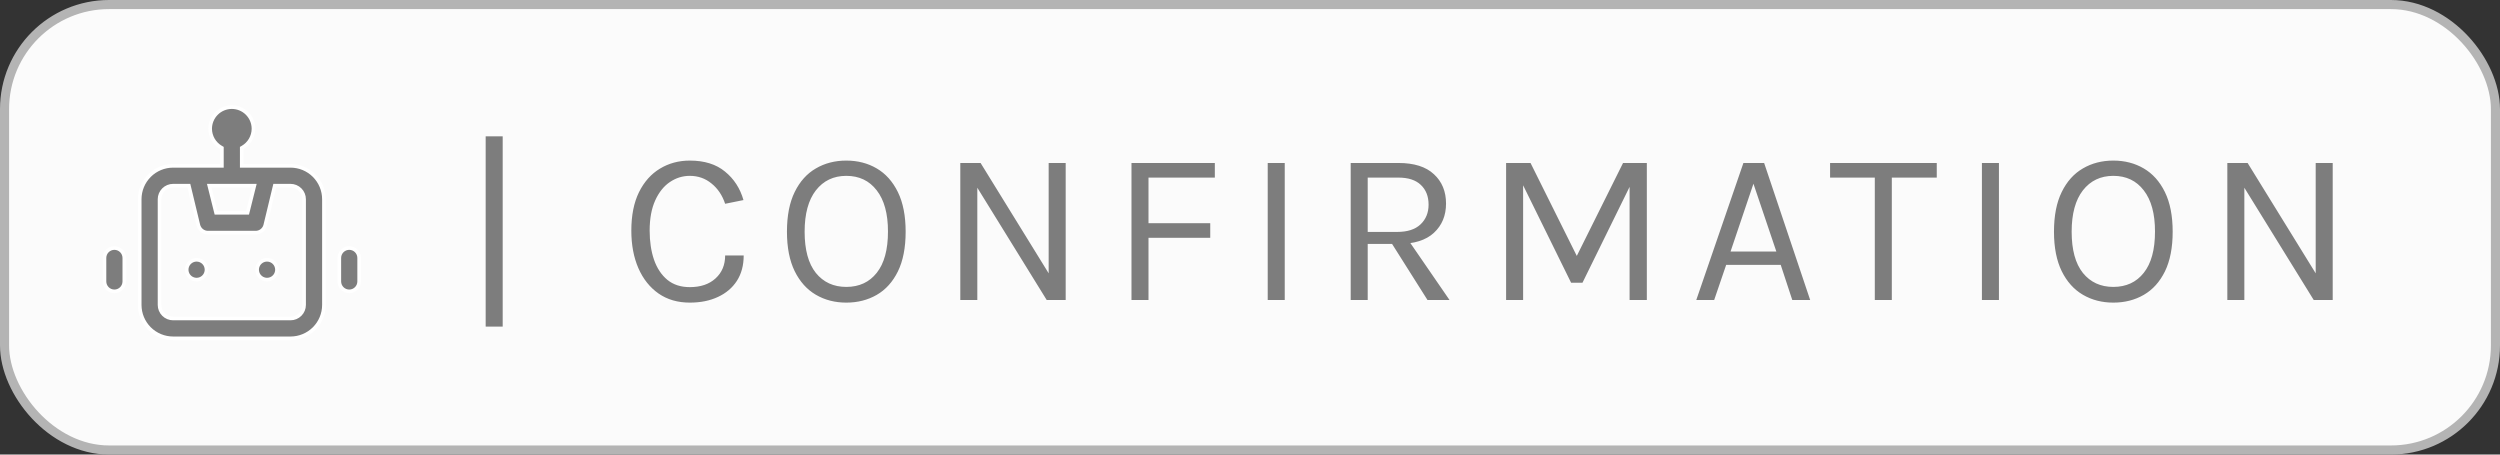<svg width="275" height="50" viewBox="0 0 275 50" fill="none" xmlns="http://www.w3.org/2000/svg">
<rect x="0" y="0" width="275" height="50" fill="#333333" stroke="none"/>
<rect x="0.5" y="0.5" width="274" height="49" rx="11.5" fill="#FBFBFB" stroke="#B4B4B4"/>
<path d="M26.592 18.041V18.241H26.792H31.958C32.933 18.241 33.868 18.628 34.557 19.318C35.246 20.007 35.633 20.942 35.633 21.916V33.541C35.633 34.516 35.246 35.451 34.557 36.14C33.868 36.829 32.933 37.216 31.958 37.216H19.042C18.067 37.216 17.132 36.829 16.443 36.14C15.754 35.451 15.367 34.516 15.367 33.541V21.916C15.367 20.942 15.754 20.007 16.443 19.318C17.132 18.628 18.067 18.241 19.042 18.241H24.208H24.408V18.041V16.388V16.273L24.308 16.215C23.948 16.007 23.649 15.708 23.439 15.349C23.231 14.989 23.119 14.582 23.117 14.166C23.117 13.534 23.368 12.928 23.815 12.481C24.262 12.034 24.868 11.783 25.5 11.783C26.132 11.783 26.738 12.034 27.185 12.481C27.632 12.928 27.883 13.534 27.883 14.166C27.881 14.582 27.769 14.989 27.56 15.349C27.351 15.708 27.052 16.007 26.692 16.215L26.592 16.273V16.388V18.041ZM27.916 20.673L27.978 20.425H27.722H23.278H23.022L23.084 20.673L23.73 23.256L23.768 23.408H23.924H27.076H27.232L27.27 23.256L27.916 20.673ZM20.812 20.578L20.775 20.425H20.617H19.042C18.646 20.425 18.267 20.582 17.987 20.862C17.707 21.141 17.55 21.521 17.55 21.916V33.541C17.55 33.937 17.707 34.316 17.987 34.596C18.267 34.876 18.646 35.033 19.042 35.033H31.958C32.354 35.033 32.733 34.876 33.013 34.596C33.293 34.316 33.45 33.937 33.45 33.541V21.916C33.45 21.521 33.293 21.141 33.013 20.862C32.733 20.582 32.354 20.425 31.958 20.425H30.383H30.225L30.188 20.578L29.181 24.762C29.181 24.762 29.181 24.762 29.181 24.762C29.121 25.004 28.98 25.218 28.782 25.369C28.583 25.52 28.338 25.599 28.089 25.591L28.089 25.591H28.083H22.917V25.591L22.911 25.591C22.661 25.599 22.417 25.52 22.218 25.369C22.02 25.218 21.879 25.004 21.819 24.762C21.819 24.762 21.819 24.762 21.819 24.762L20.812 20.578ZM21.018 28.759C21.198 28.639 21.409 28.575 21.625 28.575C21.915 28.575 22.192 28.69 22.397 28.894C22.602 29.099 22.717 29.377 22.717 29.666C22.717 29.882 22.653 30.093 22.533 30.273C22.413 30.452 22.242 30.592 22.043 30.675C21.843 30.758 21.624 30.779 21.412 30.737C21.2 30.695 21.006 30.591 20.853 30.438C20.7 30.286 20.596 30.091 20.554 29.879C20.512 29.668 20.534 29.448 20.616 29.249C20.699 29.049 20.839 28.879 21.018 28.759ZM11.811 27.603C12.016 27.398 12.294 27.283 12.583 27.283C12.873 27.283 13.15 27.398 13.355 27.603C13.56 27.808 13.675 28.085 13.675 28.375V30.958C13.675 31.247 13.56 31.525 13.355 31.73C13.15 31.935 12.873 32.05 12.583 32.05C12.294 32.05 12.016 31.935 11.811 31.73C11.607 31.525 11.492 31.247 11.492 30.958V28.375C11.492 28.085 11.607 27.808 11.811 27.603ZM37.645 27.603C37.849 27.398 38.127 27.283 38.417 27.283C38.706 27.283 38.984 27.398 39.189 27.603C39.393 27.808 39.508 28.085 39.508 28.375V30.958C39.508 31.247 39.393 31.525 39.189 31.73C38.984 31.935 38.706 32.05 38.417 32.05C38.127 32.05 37.849 31.935 37.645 31.73C37.44 31.525 37.325 31.247 37.325 30.958V28.375C37.325 28.085 37.44 27.808 37.645 27.603ZM28.768 28.759C28.948 28.639 29.159 28.575 29.375 28.575C29.665 28.575 29.942 28.69 30.147 28.894C30.352 29.099 30.467 29.377 30.467 29.666C30.467 29.882 30.403 30.093 30.283 30.273C30.163 30.452 29.992 30.592 29.793 30.675C29.593 30.758 29.374 30.779 29.162 30.737C28.95 30.695 28.756 30.591 28.603 30.438C28.45 30.286 28.346 30.091 28.304 29.879C28.262 29.668 28.284 29.448 28.366 29.249C28.449 29.049 28.589 28.879 28.768 28.759Z" fill="#7D7D7D" stroke="white" stroke-width="0.4"/>
<path d="M53.424 35.928V15H55.296V35.928H53.424ZM75.878 33.288C74.55 33.288 73.406 32.956 72.446 32.292C71.486 31.62 70.746 30.692 70.226 29.508C69.706 28.316 69.446 26.936 69.446 25.368C69.446 23.696 69.726 22.288 70.286 21.144C70.854 20 71.622 19.136 72.59 18.552C73.566 17.96 74.662 17.664 75.878 17.664C77.486 17.664 78.778 18.068 79.754 18.876C80.738 19.676 81.414 20.72 81.782 22.008L79.766 22.416C79.454 21.48 78.954 20.736 78.266 20.184C77.586 19.624 76.79 19.344 75.878 19.344C75.086 19.344 74.354 19.572 73.682 20.028C73.018 20.476 72.482 21.148 72.074 22.044C71.666 22.94 71.462 24.048 71.462 25.368C71.462 26.568 71.622 27.636 71.942 28.572C72.27 29.508 72.758 30.244 73.406 30.78C74.062 31.316 74.886 31.584 75.878 31.584C77.07 31.584 78.014 31.264 78.71 30.624C79.414 29.984 79.766 29.144 79.766 28.104H81.806C81.806 29.184 81.558 30.112 81.062 30.888C80.566 31.656 79.87 32.248 78.974 32.664C78.086 33.08 77.054 33.288 75.878 33.288ZM93.093 33.288C91.845 33.288 90.729 33 89.745 32.424C88.761 31.848 87.985 30.984 87.417 29.832C86.849 28.672 86.565 27.224 86.565 25.488C86.565 23.728 86.849 22.272 87.417 21.12C87.985 19.96 88.761 19.096 89.745 18.528C90.729 17.952 91.845 17.664 93.093 17.664C94.341 17.664 95.457 17.952 96.441 18.528C97.425 19.104 98.201 19.972 98.769 21.132C99.337 22.292 99.621 23.744 99.621 25.488C99.621 27.24 99.337 28.696 98.769 29.856C98.201 31.008 97.425 31.868 96.441 32.436C95.457 33.004 94.341 33.288 93.093 33.288ZM93.093 31.56C94.509 31.56 95.625 31.044 96.441 30.012C97.265 28.98 97.677 27.464 97.677 25.464C97.677 23.504 97.265 21.996 96.441 20.94C95.625 19.876 94.509 19.344 93.093 19.344C91.693 19.344 90.577 19.876 89.745 20.94C88.921 22.004 88.509 23.52 88.509 25.488C88.509 27.48 88.921 28.992 89.745 30.024C90.577 31.048 91.693 31.56 93.093 31.56ZM105.633 17.928H107.865L115.521 30.336H115.353V17.928H117.225V33H115.137L107.217 20.184H107.505V33H105.633V17.928ZM124.463 33V17.928H133.631V19.536H126.335V24.552H133.127V26.16H126.335V33H124.463ZM139.449 33V17.928H141.321V33H139.449ZM148.576 33V17.928H153.832C155.552 17.928 156.852 18.34 157.732 19.164C158.62 19.98 159.064 21.056 159.064 22.392C159.064 23.712 158.62 24.784 157.732 25.608C156.852 26.424 155.552 26.832 153.832 26.832H150.448V33H148.576ZM157.024 33L152.704 26.16H154.744L159.448 33H157.024ZM150.448 25.512H153.688C154.816 25.512 155.672 25.236 156.256 24.684C156.848 24.124 157.144 23.4 157.144 22.512C157.144 21.6 156.86 20.876 156.292 20.34C155.732 19.804 154.912 19.536 153.832 19.536H150.448V25.512ZM165.671 17.928H168.359L173.543 28.344H173.351L178.535 17.928H181.151V33H179.255V19.872H179.591L174.071 31.104H172.823L167.327 19.944H167.543V33H165.671V17.928ZM186.591 33L191.775 17.928H194.055L199.119 33H197.151L195.879 29.136H189.879L188.559 33H186.591ZM190.359 27.672H195.399L192.879 20.208L190.359 27.672ZM201.308 19.536V17.928H213.044V19.536H207.68L208.1 19.104V33H206.228V19.104L206.648 19.536H201.308ZM218.011 33V17.928H219.883V33H218.011ZM232.466 33.288C231.218 33.288 230.102 33 229.118 32.424C228.134 31.848 227.358 30.984 226.79 29.832C226.222 28.672 225.938 27.224 225.938 25.488C225.938 23.728 226.222 22.272 226.79 21.12C227.358 19.96 228.134 19.096 229.118 18.528C230.102 17.952 231.218 17.664 232.466 17.664C233.714 17.664 234.83 17.952 235.814 18.528C236.798 19.104 237.574 19.972 238.142 21.132C238.71 22.292 238.994 23.744 238.994 25.488C238.994 27.24 238.71 28.696 238.142 29.856C237.574 31.008 236.798 31.868 235.814 32.436C234.83 33.004 233.714 33.288 232.466 33.288ZM232.466 31.56C233.882 31.56 234.998 31.044 235.814 30.012C236.638 28.98 237.05 27.464 237.05 25.464C237.05 23.504 236.638 21.996 235.814 20.94C234.998 19.876 233.882 19.344 232.466 19.344C231.066 19.344 229.95 19.876 229.118 20.94C228.294 22.004 227.882 23.52 227.882 25.488C227.882 27.48 228.294 28.992 229.118 30.024C229.95 31.048 231.066 31.56 232.466 31.56ZM245.006 17.928H247.238L254.894 30.336H254.726V17.928H256.598V33H254.51L246.59 20.184H246.878V33H245.006V17.928Z" fill="#7D7D7D"/>
</svg>
